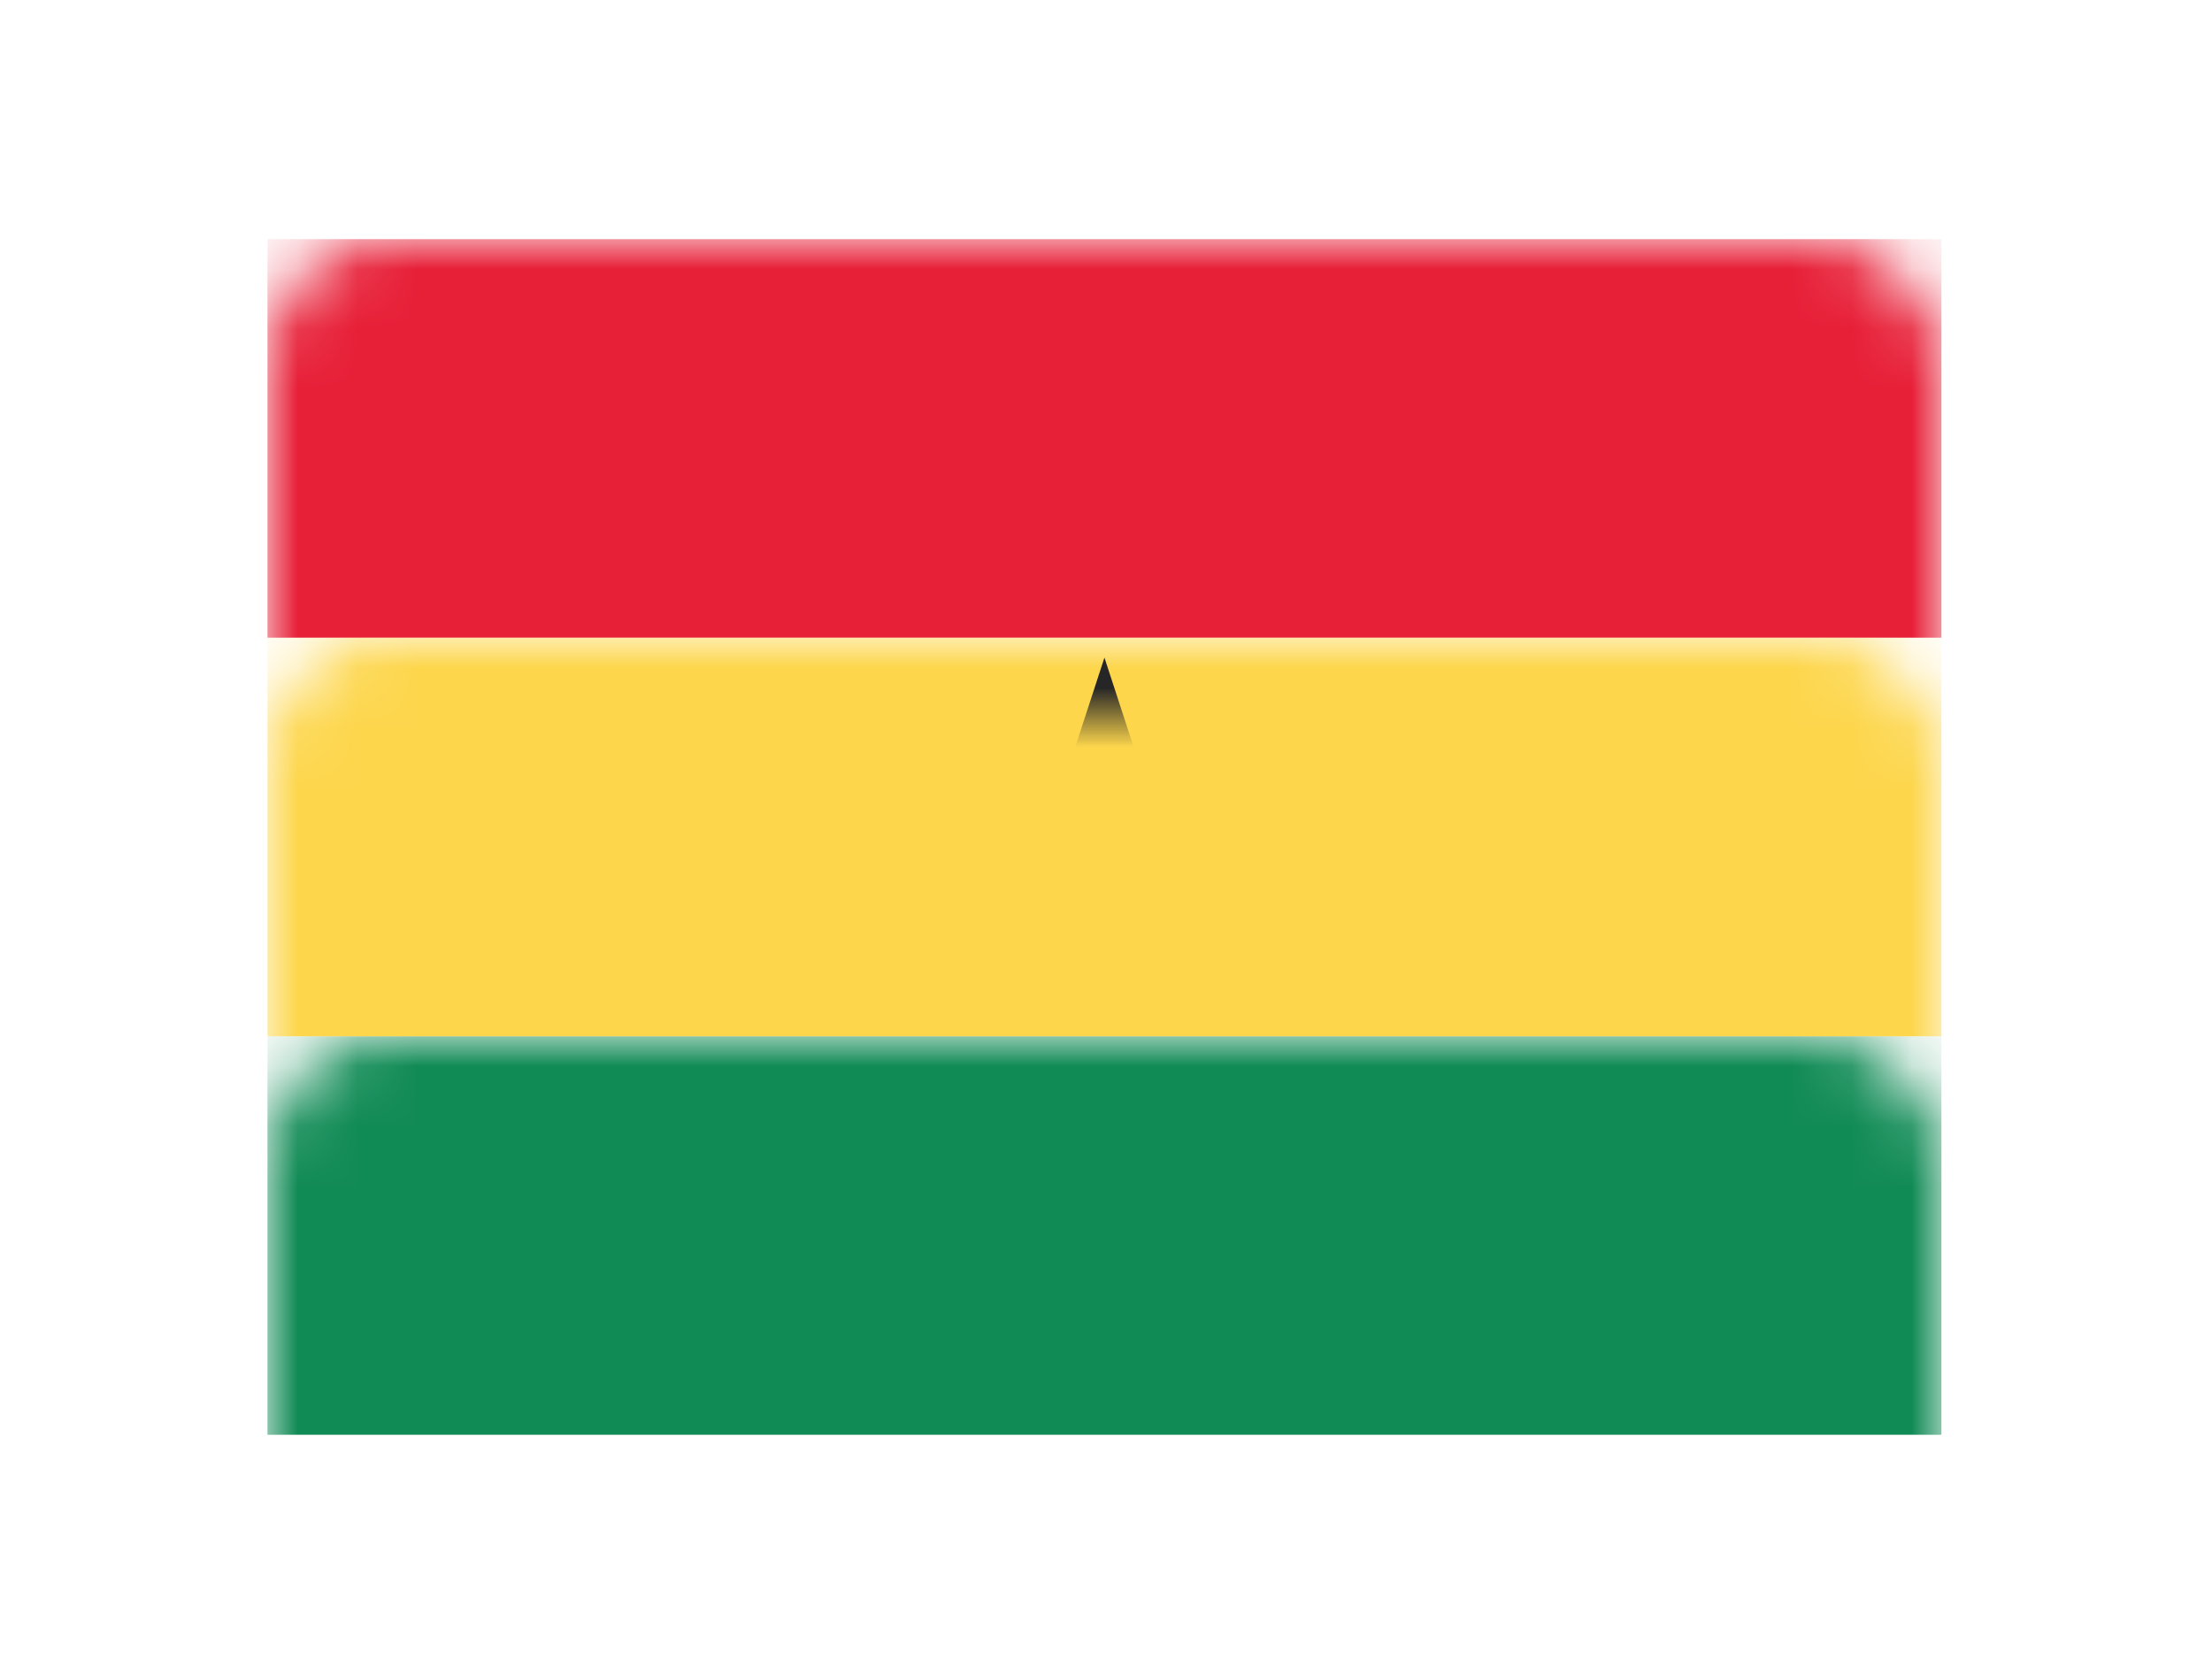 <?xml version="1.0" encoding="UTF-8" standalone="no"?>
<svg width="37px" height="28px" viewBox="0 0 37 28" version="1.1" xmlns="http://www.w3.org/2000/svg" xmlns:xlink="http://www.w3.org/1999/xlink">
    <!-- Generator: Sketch 40.1 (33804) - http://www.bohemiancoding.com/sketch -->
    <title>GH Copy@1x</title>
    <desc>Created with Sketch.</desc>
    <defs>
        <filter x="-50%" y="-50%" width="200%" height="200%" filterUnits="objectBoundingBox" id="filter-1">
            <feOffset dx="0" dy="2" in="SourceAlpha" result="shadowOffsetOuter1"></feOffset>
            <feGaussianBlur stdDeviation="2" in="shadowOffsetOuter1" result="shadowBlurOuter1"></feGaussianBlur>
            <feColorMatrix values="0 0 0 0 0   0 0 0 0 0   0 0 0 0 0  0 0 0 0.5 0" type="matrix" in="shadowBlurOuter1" result="shadowMatrixOuter1"></feColorMatrix>
            <feMerge>
                <feMergeNode in="shadowMatrixOuter1"></feMergeNode>
                <feMergeNode in="SourceGraphic"></feMergeNode>
            </feMerge>
        </filter>
        <rect id="path-2" x="0" y="0" width="28" height="20" rx="2"></rect>
    </defs>
    <g id="Page-1" stroke="none" stroke-width="1" fill="none" fill-rule="evenodd">
        <g id="GH-Copy" filter="url(#filter-1)" transform="translate(4.474, 2)">
            <mask id="mask-3" fill="white">
                <use xlink:href="#path-2"></use>
            </mask>
            <use id="Mask" fill="#FFFFFF" xlink:href="#path-2"></use>
            <rect id="Rectangle-2" fill="#E71F37" mask="url(#mask-3)" x="0" y="0" width="28" height="6.667"></rect>
            <rect id="Rectangle-2" fill="#118B56" mask="url(#mask-3)" x="0" y="13.333" width="28" height="6.667"></rect>
            <rect id="Rectangle-2" fill="#FDD64C" mask="url(#mask-3)" x="0" y="6.667" width="28" height="6.667"></rect>
            <polygon id="Star-53" fill="#262626" mask="url(#mask-3)" points="14 11.612 12.041 13.03 12.784 10.728 10.83 9.303 13.249 9.299 14 7 14.751 9.299 17.17 9.303 15.216 10.728 15.959 13.03"></polygon>
        </g>
    </g>
</svg>